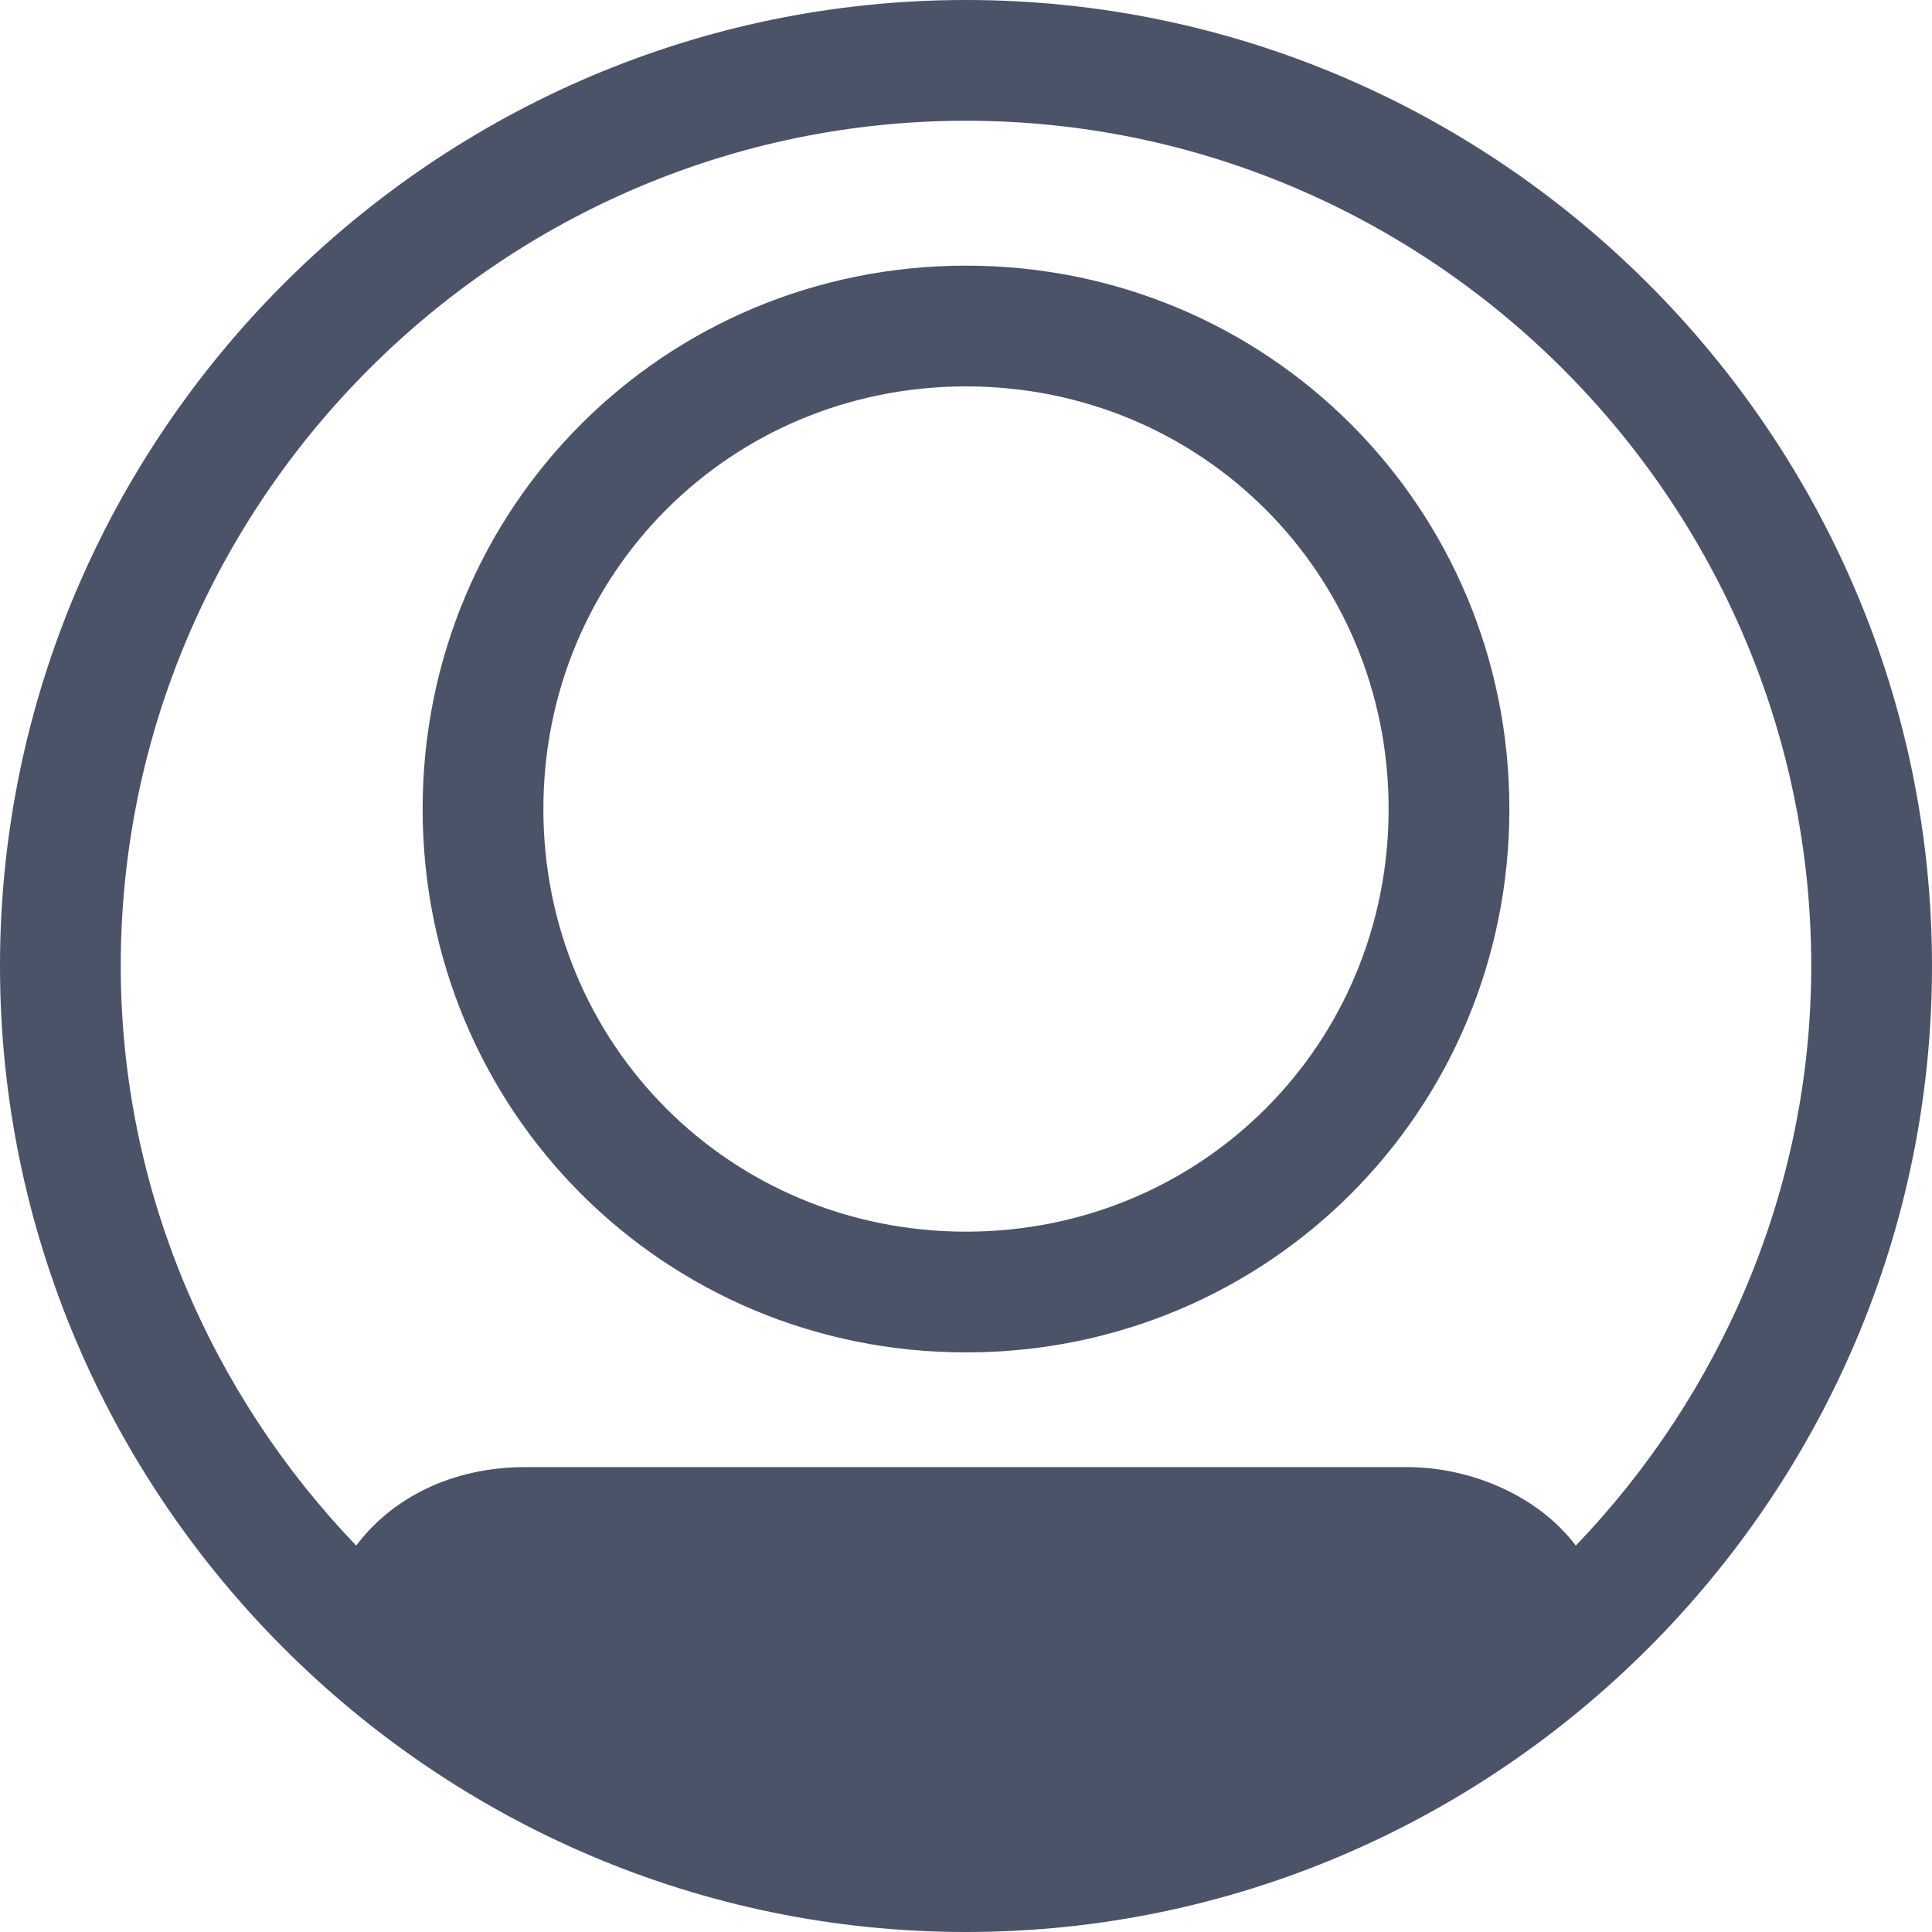 <svg xmlns="http://www.w3.org/2000/svg" xmlns:xlink="http://www.w3.org/1999/xlink" id="Layer_1" width="32" height="32" x="0" y="0" enable-background="new 0 0 32 32" version="1.1" viewBox="0 0 32 32" xml:space="preserve"><path id="Shape" fill="#4B5369" d="M16,6.4c3.9,0,7,3.1,7,7s-3.1,7-7,7c-3.9,0-7-3.101-7-7S12.1,6.4,16,6.4L16,6.4z M16,4.4	c-5,0-9,4-9,9c0,5,4,9,9,9s9-4,9-9C25,8.4,21,4.4,16,4.4L16,4.4L16,4.4z"/><path id="Shape_1_" fill="#4B5369" d="M16,0C7.2,0,0,7.2,0,16s7.2,16,16,16s16-7.2,16-16S24.8,0,16,0L16,0z M23.3,24.3H8.7	c-1.2,0-2.2,0.5-2.8,1.3C3.5,23.1,2,19.7,2,16C2,8.3,8.3,2,16,2s14,6.3,14,14c0,3.7-1.5,7.1-3.9,9.6C25.5,24.8,24.4,24.3,23.3,24.3	L23.3,24.3z"/></svg>